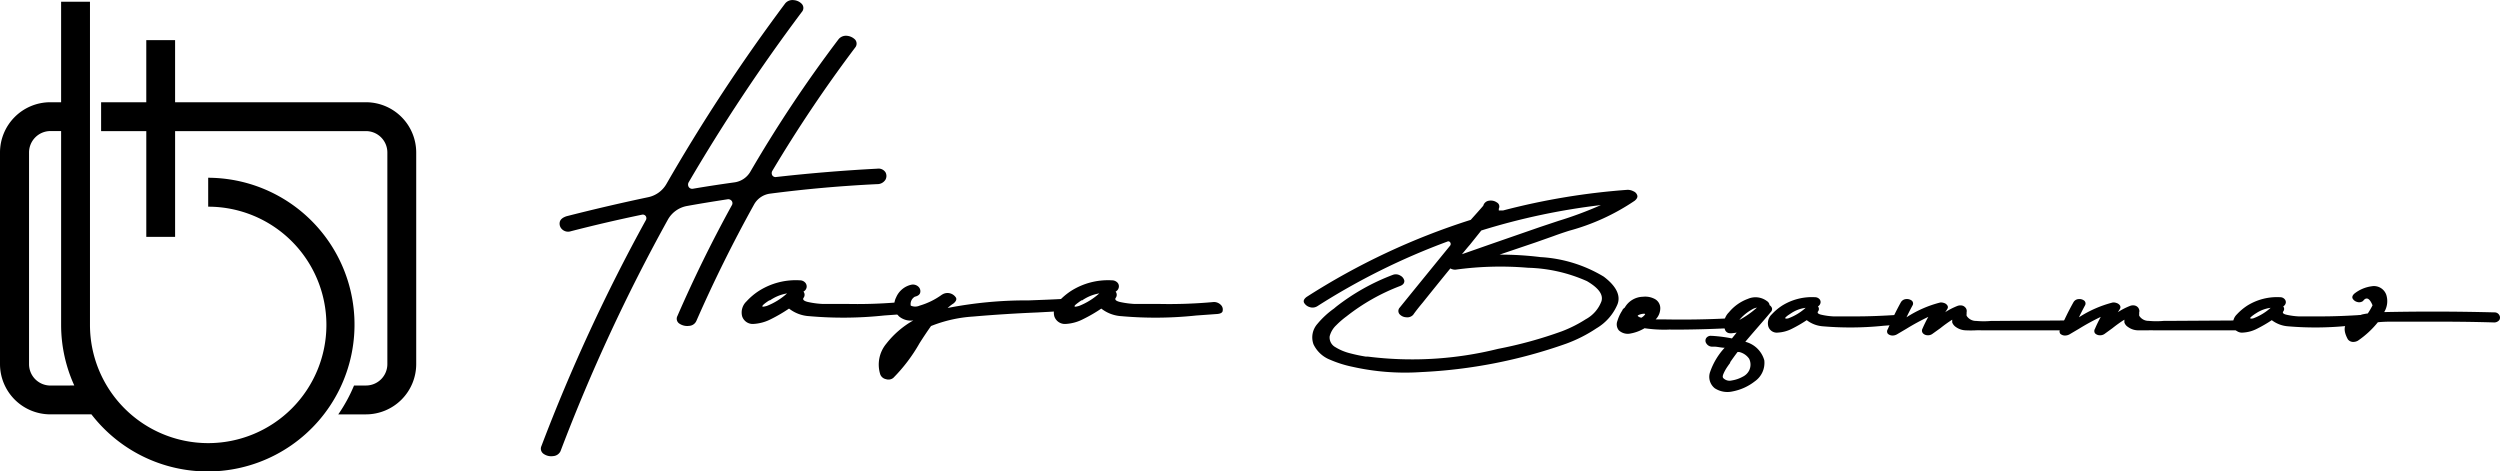 <svg xmlns="http://www.w3.org/2000/svg" width="230.825" height="43.531" viewBox="0 0 230.825 43.531"><g transform="translate(-228.703 -42.5)"><g transform="translate(228.703 42.658)"><path d="M148.353,83.846H130.731V78.11h-2.66v5.736H123.9v2.665h4.172v9.762h2.66V86.511h17.616a1.976,1.976,0,0,1,1.982,1.971v19.54A1.976,1.976,0,0,1,148.353,110h-1.1a14.319,14.319,0,0,1-1.455,2.665h2.555a4.646,4.646,0,0,0,4.641-4.641V88.482a4.646,4.646,0,0,0-4.641-4.636Z" transform="translate(-114.565 -74.564)"/><path d="M125.222,87.57v2.665a10.915,10.915,0,1,1-10.915,10.915V71.31h-2.665v9.282h-1.017A4.646,4.646,0,0,0,106,85.228v19.54a4.646,4.646,0,0,0,4.641,4.641h3.8a13.559,13.559,0,1,0,10.764-21.845Zm-14.565,19.18a1.976,1.976,0,0,1-1.976-1.976V85.228a1.982,1.982,0,0,1,1.956-1.976h1.006v17.892a13.5,13.5,0,0,0,1.216,5.6Z" transform="translate(-106 -71.31)"/></g><g transform="translate(278.639 42.5)"><path d="M70.665,163.733a.762.762,0,0,1,.744.333.709.709,0,0,1,0,.683.876.876,0,0,1-.762.412q-4.957.237-9.88.876a1.979,1.979,0,0,0-1.489,1q-2.917,5.255-5.334,10.764a.771.771,0,0,1-.674.447,1.288,1.288,0,0,1-.876-.2.534.534,0,0,1-.2-.7q2.286-5.255,5.027-10.23a.359.359,0,0,0,0-.394.4.4,0,0,0-.377-.166c-1.252.193-2.514.394-3.766.622a2.54,2.54,0,0,0-1.752,1.244,165.222,165.222,0,0,0-9.923,21.4.806.806,0,0,1-.674.447,1.218,1.218,0,0,1-.876-.2.578.578,0,0,1-.21-.727A163.862,163.862,0,0,1,49.277,168.5a.359.359,0,0,0,0-.385.333.333,0,0,0-.359-.131q-3.284.683-6.551,1.524a.806.806,0,0,1-.815-.175.709.709,0,0,1-.219-.657q.07-.368.631-.552,3.74-.955,7.515-1.752a2.54,2.54,0,0,0,1.69-1.2,166.088,166.088,0,0,1,10.992-16.711.876.876,0,0,1,.779-.289,1.147,1.147,0,0,1,.744.35.552.552,0,0,1,0,.744,165.124,165.124,0,0,0-10.44,15.713.429.429,0,0,0,0,.447.385.385,0,0,0,.4.158c1.288-.219,2.558-.412,3.827-.587a2.014,2.014,0,0,0,1.445-.955,120.781,120.781,0,0,1,8.163-12.262.876.876,0,0,1,.771-.315,1.217,1.217,0,0,1,.753.35.569.569,0,0,1,0,.744,126.632,126.632,0,0,0-7.646,11.386.412.412,0,0,0,0,.4.35.35,0,0,0,.359.158Q65.988,163.978,70.665,163.733Z" transform="translate(-39.589 -148.16)"/><path d="M75.5,179.714a.876.876,0,0,1,.657.254.569.569,0,0,1,.193.525c0,.193-.2.3-.508.324l-1.944.14a35.67,35.67,0,0,1-6.9.061,3.337,3.337,0,0,1-1.866-.7,14.26,14.26,0,0,1-1.647.963,4,4,0,0,1-1.638.455,1.025,1.025,0,0,1-1.042-.7,1.4,1.4,0,0,1,.394-1.375,5.877,5.877,0,0,1,1.174-.99,6.35,6.35,0,0,1,3.749-.963.666.666,0,0,1,.517.228.534.534,0,0,1,.114.438.561.561,0,0,1-.289.377.464.464,0,0,1,0,.587c-.088.158.044.28.4.368a8.076,8.076,0,0,0,1.366.184h2.3A44.881,44.881,0,0,0,75.5,179.714Zm-12.148-.175a3.272,3.272,0,0,0-.324.21,2.335,2.335,0,0,0-.289.236c-.07.079-.088.123-.053.149s.175,0,.4-.061a6.21,6.21,0,0,0,1.866-1.156,3.9,3.9,0,0,0-1.6.657Z" transform="translate(-42.217 -151.827)"/><path d="M92.088,179.491a.876.876,0,0,1,.657.245.587.587,0,0,1,.193.534q-.053.271-.526.315c-.876.061-1.752.105-2.566.149q-2.969.123-5.921.377a12.586,12.586,0,0,0-3.889.876c-.359.508-.709,1.033-1.06,1.585a15.109,15.109,0,0,1-2.426,3.206.718.718,0,0,1-.674.114.709.709,0,0,1-.526-.438,3.013,3.013,0,0,1,.552-2.829,8.373,8.373,0,0,1,2.5-2.155,1.691,1.691,0,0,1-1.323-.377,1.507,1.507,0,0,1-.263-1.752,2,2,0,0,1,1.384-1.165.736.736,0,0,1,.666.175.561.561,0,0,1,.175.534q-.053.289-.5.394a.788.788,0,0,0-.377.823,1,1,0,0,0,.823,0,6.7,6.7,0,0,0,2.041-1l.105-.061a.926.926,0,0,1,1.2.315c.1.175,0,.359-.219.543a4.1,4.1,0,0,0-.543.42,37.967,37.967,0,0,1,7.5-.7C90.117,179.579,91.116,179.544,92.088,179.491Z" transform="translate(-44.011 -151.884)"/><path d="M108.41,179.714a.876.876,0,0,1,.666.254.587.587,0,0,1,.184.526c0,.193-.2.3-.508.324l-1.944.14a35.576,35.576,0,0,1-6.893.061,3.337,3.337,0,0,1-1.866-.7,13.682,13.682,0,0,1-1.655.963,3.968,3.968,0,0,1-1.638.455,1.025,1.025,0,0,1-1.042-.7,1.4,1.4,0,0,1,.394-1.375,6.13,6.13,0,0,1,1.174-.99,6.367,6.367,0,0,1,3.749-.963.7.7,0,0,1,.526.228.5.5,0,0,1,.105.438.561.561,0,0,1-.289.377.473.473,0,0,1,0,.587q-.14.237.394.368a8.207,8.207,0,0,0,1.366.184h2.3A44.967,44.967,0,0,0,108.41,179.714Zm-12.148-.175a2.449,2.449,0,0,0-.315.21,3.5,3.5,0,0,0-.3.236c-.07.079-.088.123-.044.149s.166,0,.394-.061a6.21,6.21,0,0,0,1.866-1.156,3.9,3.9,0,0,0-1.6.657Z" transform="translate(-46.303 -151.827)"/><path d="M149.9,168.17a1.156,1.156,0,0,1,.561.14.587.587,0,0,1,.342.368q.079.236-.236.5a20.145,20.145,0,0,1-6.043,2.768c-.5.158-.99.324-1.463.5l-1.664.587-3.311,1.121a30.366,30.366,0,0,1,3.784.228,12.656,12.656,0,0,1,5.833,1.8c1.165.876,1.585,1.752,1.279,2.549a4.668,4.668,0,0,1-1.944,2.225,13.137,13.137,0,0,1-2.794,1.419A46.489,46.489,0,0,1,130.817,185a22.1,22.1,0,0,1-6.306-.49,10.447,10.447,0,0,1-2.058-.648,2.846,2.846,0,0,1-1.542-1.428,1.874,1.874,0,0,1,.359-1.883,8.04,8.04,0,0,1,1.533-1.419l.175-.149a19.944,19.944,0,0,1,5.255-2.96.788.788,0,0,1,.7.07.7.7,0,0,1,.368.482c0,.2-.1.359-.385.473a18.8,18.8,0,0,0-4.949,2.8h0a8.037,8.037,0,0,0-.963.832,2.111,2.111,0,0,0-.6,1.016,1.016,1.016,0,0,0,.526,1,4.782,4.782,0,0,0,1.366.569,14.593,14.593,0,0,0,1.463.307h.193a32.792,32.792,0,0,0,12-.718,39.03,39.03,0,0,0,5.886-1.62,11.849,11.849,0,0,0,2.207-1.112,3.136,3.136,0,0,0,1.454-1.664c.184-.613-.263-1.226-1.34-1.857a14.25,14.25,0,0,0-5.457-1.235,30.3,30.3,0,0,0-6.665.175.876.876,0,0,1-.49-.114q-1.288,1.577-2.549,3.153c-.307.368-.613.744-.876,1.121a.727.727,0,0,1-.648.236.876.876,0,0,1-.613-.28.455.455,0,0,1,0-.6q2.33-2.873,4.668-5.737a.245.245,0,0,0,.044-.2.254.254,0,0,0-.114-.166.2.2,0,0,0-.2,0,62.547,62.547,0,0,0-12,5.965.823.823,0,0,1-.7.079.876.876,0,0,1-.517-.4c-.088-.184,0-.359.228-.534a63.719,63.719,0,0,1,15.161-7.121l.131-.149q.508-.561,1.025-1.156a.622.622,0,0,1,.543-.464.972.972,0,0,1,.718.166.42.42,0,0,1,.175.561h0a.219.219,0,0,0,0,.061.053.053,0,0,0,0,.053.123.123,0,0,0,0,.061.131.131,0,0,0,.07,0h.324A63.245,63.245,0,0,1,149.9,168.17Zm-8.067,3.433,1.682-.561a34.728,34.728,0,0,0,3.933-1.463,61.307,61.307,0,0,0-11.045,2.347l-1.051,1.314c-.254.289-.5.6-.736.876l2.829-.99Z" transform="translate(-49.572 -150.644)"/><path d="M163.361,181.435a.5.5,0,0,1,.482.21.412.412,0,0,1,0,.438.587.587,0,0,1-.5.263q-2.628.131-5.2.131a4.26,4.26,0,0,0-.473,0,12.21,12.21,0,0,1-2.1-.131,1.192,1.192,0,0,1-.175.1,3.713,3.713,0,0,1-1.1.385,1.209,1.209,0,0,1-1.095-.289.876.876,0,0,1-.131-.876,3.68,3.68,0,0,1,.394-.876.49.49,0,0,0,.079-.149.7.7,0,0,1,.2-.193,1.988,1.988,0,0,1,1.69-1.007,1.874,1.874,0,0,1,1.06.193.963.963,0,0,1,.534.876,1.48,1.48,0,0,1-.429,1.025h.972Q160.471,181.584,163.361,181.435Zm-8.093-.394q-.377.105-.315.184a.613.613,0,0,0,.333.149,1.112,1.112,0,0,0,.342-.307C155.627,181,155.54,180.989,155.268,181.041Z" transform="translate(-53.668 -152.042)"/><path d="M168.281,180.227a.543.543,0,0,1,.219.272.377.377,0,0,1-.105.359c-.368.447-.744.876-1.139,1.331s-.815.937-1.217,1.419a2.444,2.444,0,0,1,1.752,1.708,2.076,2.076,0,0,1-.876,1.944,4.782,4.782,0,0,1-2.041.928,2.146,2.146,0,0,1-1.655-.289,1.349,1.349,0,0,1-.42-1.533,6.315,6.315,0,0,1,1.331-2.207c-.3,0-.578-.079-.876-.1h-.315a.639.639,0,0,1-.508-.315.438.438,0,0,1,0-.482.517.517,0,0,1,.534-.193.341.341,0,0,1,.131,0,13.6,13.6,0,0,1,1.708.228l.438-.543a2.3,2.3,0,0,1-.342.053,1.192,1.192,0,0,1-.385,0,.517.517,0,0,1-.315-.228,1.506,1.506,0,0,1,.324-1.69,4.081,4.081,0,0,1,1.752-1.244,1.752,1.752,0,0,1,1.752.2A.526.526,0,0,1,168.281,180.227Zm-2.794,4.327a.131.131,0,0,0-.079,0h-.088q-.359.473-.683.946a.227.227,0,0,1,0,.061c-.079.1-.184.245-.307.429a4.053,4.053,0,0,0-.307.569c-.079.193-.1.333,0,.42a.806.806,0,0,0,.762.2,3.047,3.047,0,0,0,1.007-.342,1.3,1.3,0,0,0,.6-.578,1.235,1.235,0,0,0,0-1.086A1.542,1.542,0,0,0,165.487,184.554Zm1.638-4.1a1.182,1.182,0,0,0-.464.166,4.383,4.383,0,0,0-.639.438,3.838,3.838,0,0,0-.534.534,8.267,8.267,0,0,0,1.594-1.112Z" transform="translate(-54.83 -152.051)"/><path d="M180.94,181.118a.736.736,0,0,1,.534.2.482.482,0,0,1,.149.429c0,.158-.158.236-.412.263l-1.577.114a29.9,29.9,0,0,1-5.6.053,2.767,2.767,0,0,1-1.506-.569,12.258,12.258,0,0,1-1.34.78,3.223,3.223,0,0,1-1.331.368.815.815,0,0,1-.876-.569,1.121,1.121,0,0,1,.315-1.112,5.13,5.13,0,0,1,.955-.806,5.185,5.185,0,0,1,3.039-.78.561.561,0,0,1,.42.184.4.4,0,0,1,.088.35.473.473,0,0,1-.236.315.359.359,0,0,1,0,.473c-.07.123,0,.228.333.3a6.358,6.358,0,0,0,1.1.149h1.874C178.242,181.267,179.591,181.206,180.94,181.118Zm-9.853-.149-.263.175a2.019,2.019,0,0,0-.236.193c-.061.061-.07.1,0,.123a.587.587,0,0,0,.324-.053,4.879,4.879,0,0,0,1.515-.937,3.074,3.074,0,0,0-1.34.5Z" transform="translate(-55.648 -152.048)"/><path d="M198.343,181.66a.416.416,0,0,1,.377.692.613.613,0,0,1-.534.219h-8.032a3.094,3.094,0,0,0-.394,0,10.41,10.41,0,0,1-1.042,0,1.638,1.638,0,0,1-.876-.315.876.876,0,0,1-.324-.412v-.254a12.471,12.471,0,0,0-1.086.779l-.771.552a.692.692,0,0,1-.455.105.578.578,0,0,1-.394-.184.377.377,0,0,1-.044-.412c.166-.377.342-.744.543-1.1a21.479,21.479,0,0,0-2.023,1.1l-.876.517a.814.814,0,0,1-.455.105.622.622,0,0,1-.385-.166.359.359,0,0,1,0-.42,26.789,26.789,0,0,1,1.2-2.47.6.6,0,0,1,.473-.307.753.753,0,0,1,.526.131.35.35,0,0,1,.079.464c-.193.359-.377.718-.552,1.086A10.387,10.387,0,0,1,186.431,180a.876.876,0,0,1,.342.053.526.526,0,0,1,.289.21.28.28,0,0,1,0,.342,2.2,2.2,0,0,1-.131.21l-.07.088A6.708,6.708,0,0,1,188,180.32a.788.788,0,0,1,.377-.044.543.543,0,0,1,.324.158.49.49,0,0,1,.149.254.631.631,0,0,1,0,.219.683.683,0,0,0,0,.14.517.517,0,0,0,0,.184,1.007,1.007,0,0,0,.876.473,7.474,7.474,0,0,0,1.4,0h.6Z" transform="translate(-57.207 -152.074)"/><path d="M216.506,181.66a.412.412,0,0,1,.368.692.6.6,0,0,1-.534.219h-8.032a3.044,3.044,0,0,0-.385,0h-1.051a1.6,1.6,0,0,1-.876-.315.762.762,0,0,1-.324-.412v-.254a11.39,11.39,0,0,0-1.095.78l-.762.552a.718.718,0,0,1-.464.105.6.6,0,0,1-.394-.184.377.377,0,0,1,0-.412c.158-.377.342-.744.534-1.1a21.335,21.335,0,0,0-2.014,1.1l-.876.517a.876.876,0,0,1-.455.105.631.631,0,0,1-.394-.166.368.368,0,0,1,0-.42,24.779,24.779,0,0,1,1.209-2.47.578.578,0,0,1,.473-.307.736.736,0,0,1,.517.131.35.35,0,0,1,.079.464c-.193.359-.377.718-.552,1.086A10.511,10.511,0,0,1,204.612,180a.815.815,0,0,1,.342.053.578.578,0,0,1,.3.21.3.3,0,0,1,0,.342,2.215,2.215,0,0,1-.131.21.751.751,0,0,1-.061.088,6.135,6.135,0,0,1,1.139-.587.754.754,0,0,1,.368-.044.569.569,0,0,1,.333.158.534.534,0,0,1,.14.254.385.385,0,0,1,0,.219.707.707,0,0,0,0,.14.771.771,0,0,0,0,.184,1.007,1.007,0,0,0,.876.473,7.5,7.5,0,0,0,1.4,0h.6Z" transform="translate(-59.464 -152.074)"/><path d="M229.961,181.118a.718.718,0,0,1,.534.2.49.49,0,0,1,.158.429c0,.158-.166.236-.412.263l-1.585.114a29.779,29.779,0,0,1-5.588.053,2.8,2.8,0,0,1-1.515-.569,12.263,12.263,0,0,1-1.34.78,3.189,3.189,0,0,1-1.323.368.823.823,0,0,1-.876-.569,1.139,1.139,0,0,1,.315-1.112,5.133,5.133,0,0,1,.955-.806,5.185,5.185,0,0,1,3.039-.78.543.543,0,0,1,.42.184.4.4,0,0,1,.1.35.473.473,0,0,1-.237.315.368.368,0,0,1,0,.473c-.079.123,0,.228.324.3a6.483,6.483,0,0,0,1.1.149h1.848C227.264,181.267,228.613,181.206,229.961,181.118Zm-9.853-.149a2.726,2.726,0,0,0-.263.175,2.016,2.016,0,0,0-.237.193c-.053.061-.07.1,0,.123a.587.587,0,0,0,.324-.053,4.983,4.983,0,0,0,1.515-.937A3.109,3.109,0,0,0,220.108,180.969Z" transform="translate(-61.735 -152.048)"/><path d="M243.553,180.745a.5.5,0,0,1,.473.263.438.438,0,0,1,0,.438.6.6,0,0,1-.508.228c-2.041-.061-4.081-.079-6.131-.07h-3.381a11,11,0,0,0-1.2.053,8.512,8.512,0,0,1-1.839,1.7.876.876,0,0,1-.5.114.613.613,0,0,1-.429-.236c-.42-.762-.394-1.323.088-1.69a3.565,3.565,0,0,1,1.752-.7,7.007,7.007,0,0,0,.438-.753c-.271-.666-.578-.806-.876-.4a.6.6,0,0,1-.552.088.674.674,0,0,1-.412-.315c-.07-.149,0-.307.166-.455a3.267,3.267,0,0,1,1.585-.674,1.209,1.209,0,0,1,1.358.788,1.944,1.944,0,0,1-.193,1.594Q238.464,180.613,243.553,180.745Z" transform="translate(-63.195 -151.903)"/></g></g></svg>